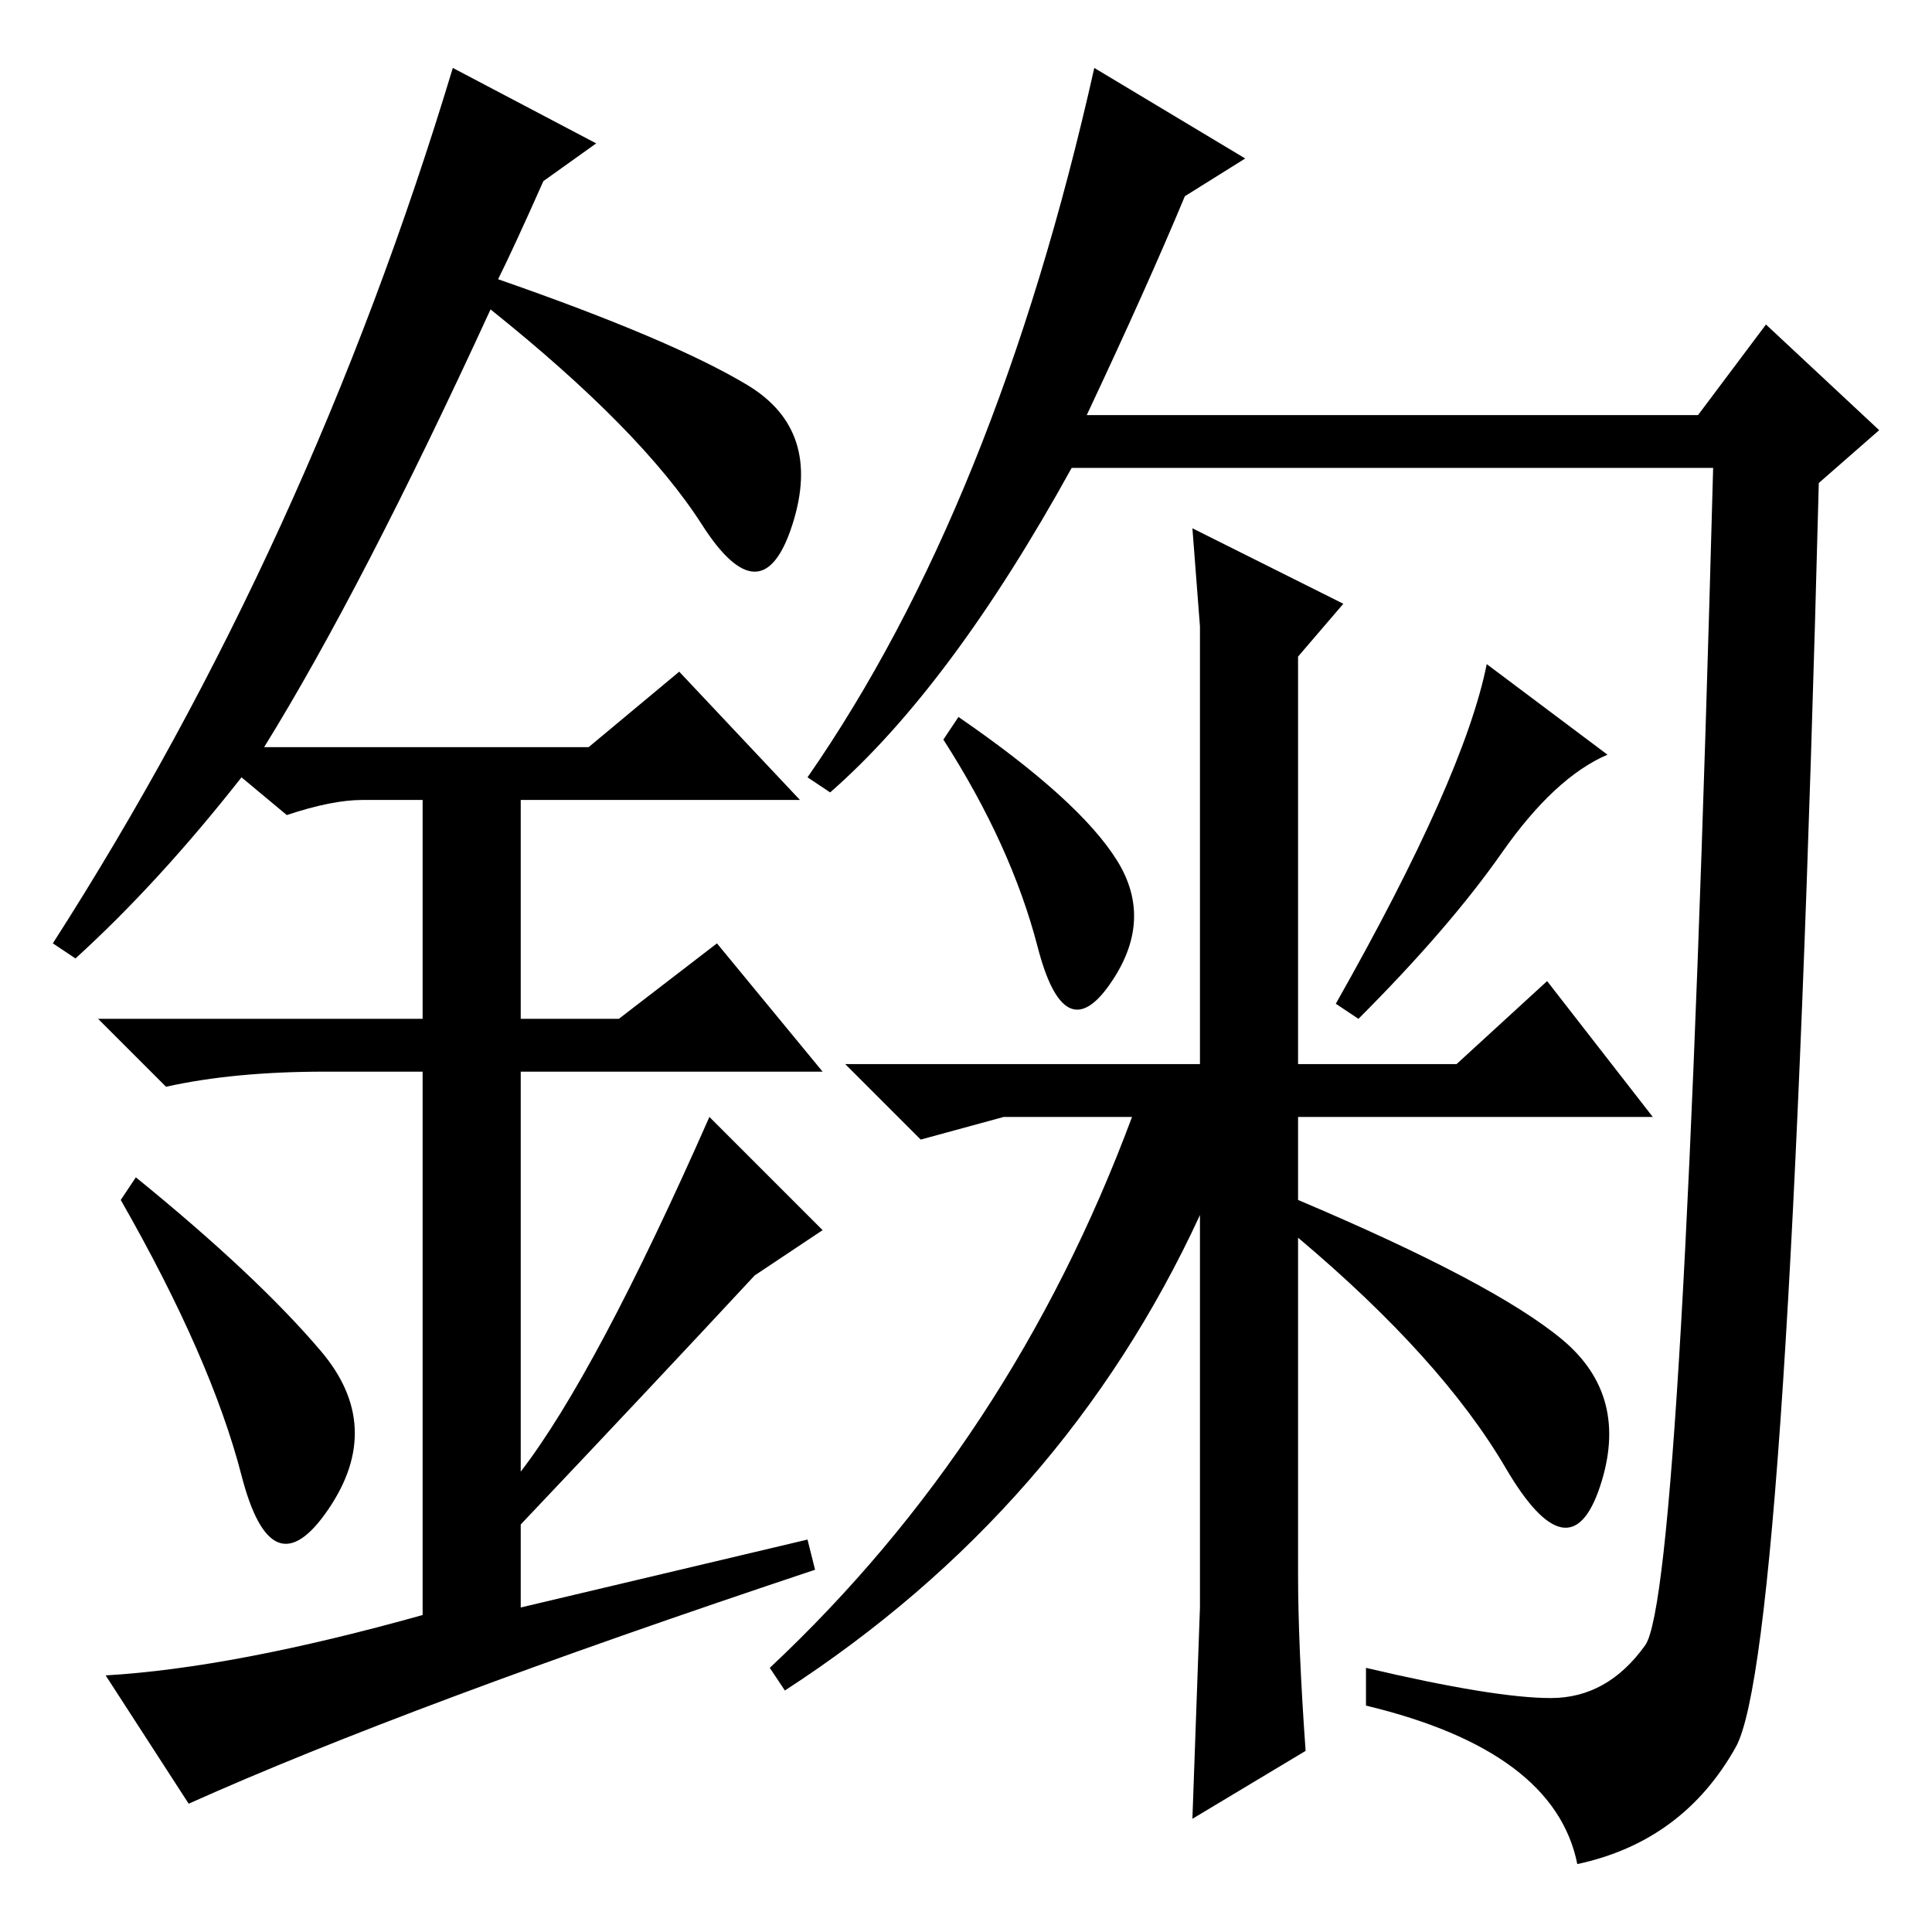 <?xml version="1.0" standalone="no"?>
<!DOCTYPE svg PUBLIC "-//W3C//DTD SVG 1.1//EN" "http://www.w3.org/Graphics/SVG/1.1/DTD/svg11.dtd" >
<svg xmlns="http://www.w3.org/2000/svg" xmlns:xlink="http://www.w3.org/1999/xlink" version="1.1" viewBox="0 -36 256 256">
  <g transform="matrix(1 0 0 -1 0 220)">
   <path fill="currentColor"
d="M110 151l-3 2q25 36 38 94l20 -12l-8 -5q-5 -12 -13 -29h81l9 12l15 -14l-8 -7q-4 -155 -11 -167.5t-21 -15.5q-3 15 -28 21v5q17 -4 24.5 -4t12.5 7t9 156h-85q-16 -29 -32 -43zM172 47.5q0 -9.5 1 -23.5l-15 -9l1 28v52q-18 -39 -55 -63l-2 3q32 30 48 73h-6h-11
l-11 -3l-10 10h47v58l-1 13l20 -10l-6 -7v-54h21l12 11l14 -18h-47v-11q26 -11 35 -18.5t5 -19.5t-12.5 2.5t-27.5 30.5v-44.5zM213 156q-7 -3 -14 -13t-19 -22l-3 2q17 30 20 45zM127 161q16 -11 21 -19t-1 -16.5t-9.5 5t-12.5 27.5zM32 60.5q-4 15.5 -16 36.5l2 3
q16 -13 24.5 -23t1 -21t-11.5 4.5zM90 167l16 -17h-37v-29h13l13 10l14 -17h-40v-53q10 13 25 47l15 -15l-9 -6q-13 -14 -31 -33v-11l38 9l1 -4q-54 -18 -83 -31l-11 17q17 1 42 8v72h-13q-12 0 -21 -2l-9 9h43v29h-8q-4 0 -10 -2l-6 5q-11 -14 -22 -24l-3 2q34 53 53 116
l19 -10l-7 -5q-4 -9 -6 -13q23 -8 33 -14t6 -18.5t-12 0t-28 28.5q-17 -37 -30 -58h43z" />
  </g>

</svg>
